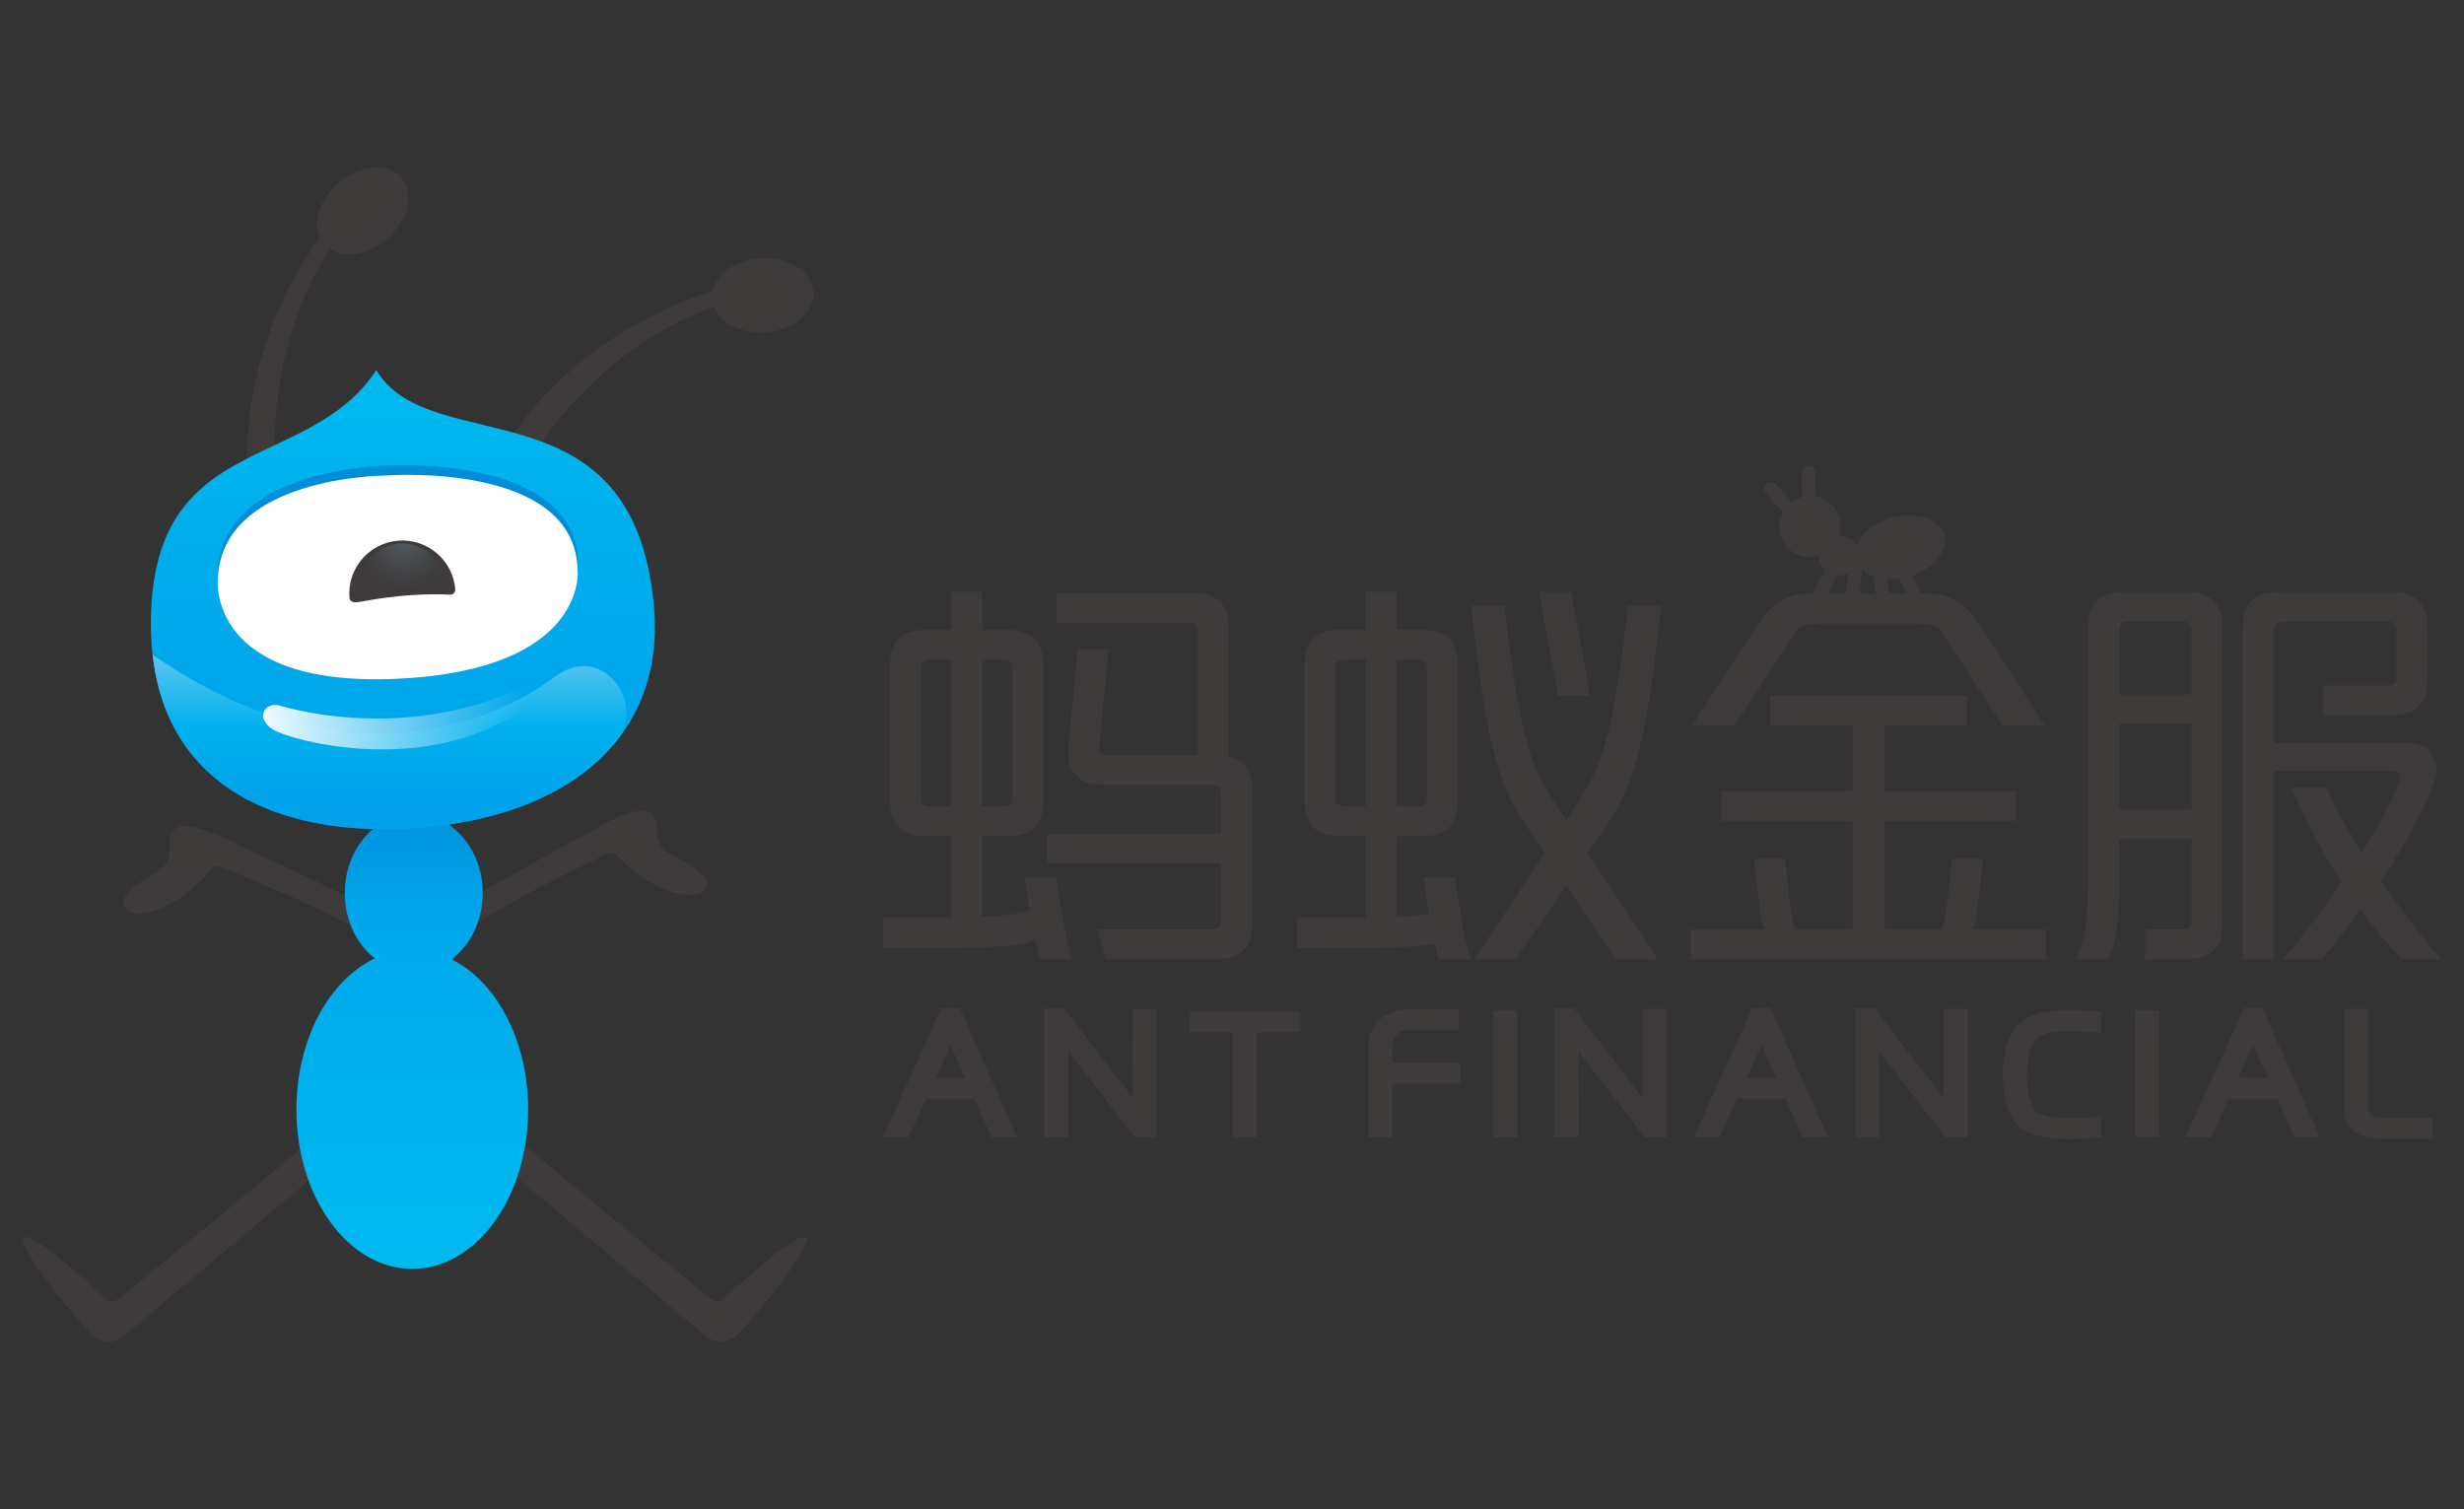 <?xml version="1.0" encoding="utf-8"?>
<!-- Generator: Adobe Illustrator 23.1.1, SVG Export Plug-In . SVG Version: 6.00 Build 0)  -->
<svg version="1.1" id="图层_1" xmlns="http://www.w3.org/2000/svg" xmlns:xlink="http://www.w3.org/1999/xlink" x="0px" y="0px"
	 viewBox="0 0 400 245" style="enable-background:new 0 0 400 245;" xml:space="preserve">
<rect x="0" y="0" width="400" height="245" fill="#333333" stroke="none"/>
<style type="text/css">
	.st0{fill:#3F3B3A;}
	.st1{fill:url(#SVGID_1_);}
	.st2{fill:url(#SVGID_2_);}
	.st3{fill:url(#SVGID_3_);}
	.st4{fill:url(#SVGID_4_);}
	.st5{fill:#008CD6;}
	.st6{fill:#FFFFFF;}
	.st7{fill:url(#SVGID_5_);}
	.st8{opacity:0.2;}
	.st9{fill:url(#SVGID_6_);}
</style>
<g>
	<g>
		<path class="st0" d="M81.89,183.24c0,0,21.14,17.56,33.49,27.61c0,0,1.29,1.01,2.15,0c0,0,10.91-10.48,13.21-10.05
			c0,0,0.67-0.09-0.29,1.87c0,0-2.25,4.69-10.48,13.78c0,0-2.63,2.87-5.59,0.29c0,0-34.2-28.76-35.64-29.91c0,0-1.91-1.72-0.38-3.64
			C78.36,183.19,79.8,181.66,81.89,183.24z"/>
		<path class="st0" d="M52.76,183.24c0,0-21.14,17.56-33.49,27.61c0,0-1.29,1.01-2.15,0c0,0-10.91-10.48-13.21-10.05
			c0,0-0.67-0.09,0.28,1.87c0,0,2.25,4.69,10.48,13.78c0,0,2.63,2.87,5.6,0.29c0,0,34.19-28.76,35.63-29.91c0,0,1.91-1.72,0.38-3.64
			C56.29,183.19,54.86,181.66,52.76,183.24z"/>
		<path class="st0" d="M77.43,150.02c0,0,2.39-2.42,21.21-11.46c0,0,0.95-0.51,1.54,0.39c0,0,5.86,6.65,12.73,6.31
			c0,0,1.16-0.07,1.68-1.37c0.91-2.29-5.36-4.98-5.36-4.98c-2.94-1.3-2.56-4.11-2.56-4.11c0.19-1.81-1.06-2.8-1.06-2.8
			c-2.22-1.77-9.63,2.96-9.63,2.96c-11.19,5.97-20.35,11.31-20.35,11.31s-2.53,1.18-1.49,3.18
			C74.12,149.45,74.91,151.25,77.43,150.02z"/>
		<path class="st0" d="M57.65,150.81c0,0-2.54-2.27-21.9-10.09c0,0-0.98-0.46-1.51,0.48c0,0-5.43,7.01-12.3,7.1
			c0,0-1.16,0-1.77-1.26c-1.05-2.22,5.04-5.31,5.04-5.31c2.86-1.48,2.29-4.27,2.29-4.27c-0.3-1.79,0.88-2.86,0.88-2.86
			c2.1-1.91,9.8,2.34,9.8,2.34c11.55,5.25,21.03,10,21.03,10s2.6,1.02,1.7,3.08C60.92,150.03,60.24,151.88,57.65,150.81z"/>
		<linearGradient id="SVGID_1_" gradientUnits="userSpaceOnUse" x1="66.934" y1="135.576" x2="66.934" y2="204.84">
			<stop  offset="0" style="stop-color:#0097E0"/>
			<stop  offset="0.252" style="stop-color:#00AAEB"/>
			<stop  offset="1" style="stop-color:#00B9EF"/>
		</linearGradient>
		<path class="st1" d="M85.74,180.09c0,14.3-8.42,25.89-18.81,25.89c-10.39,0-18.81-11.59-18.81-25.89
			c0-14.3,8.42-25.89,18.81-25.89C77.32,154.19,85.74,165.79,85.74,180.09z"/>
		<linearGradient id="SVGID_2_" gradientUnits="userSpaceOnUse" x1="67.172" y1="135.576" x2="67.172" y2="204.84">
			<stop  offset="0" style="stop-color:#0097E0"/>
			<stop  offset="0.252" style="stop-color:#00AAEB"/>
			<stop  offset="1" style="stop-color:#00B9EF"/>
		</linearGradient>
		<path class="st2" d="M78.37,144.96c0,7.11-5.01,12.88-11.2,12.88c-6.18,0-11.2-5.76-11.2-12.88c0-7.11,5.01-12.87,11.2-12.87
			C73.36,132.09,78.37,137.85,78.37,144.96z"/>
		<path class="st0" d="M41.19,85.27c0,0-6.36-23.81,11.54-47.87l1.46,2.28c0,0-12.34,15.46-9.08,41.71L41.19,85.27z"/>
		<path class="st0" d="M65.16,28.87c2.16,2.53,1.1,6.98-2.36,9.94c-3.47,2.96-8.03,3.32-10.19,0.78c-2.16-2.53-1.11-6.98,2.36-9.94
			C58.44,26.69,63,26.34,65.16,28.87z"/>
		<path class="st0" d="M78.67,78.5c0,0,9.14-22.88,37.87-31.47l-0.2,2.7c0,0-19.13,5.01-32.22,28.01L78.67,78.5z"/>
		<path class="st0" d="M132.07,47.4c0.22,3.32-3.29,6.26-7.84,6.56c-4.55,0.3-8.42-2.15-8.64-5.47c-0.22-3.32,3.29-6.25,7.84-6.56
			C127.98,41.64,131.85,44.09,132.07,47.4z"/>
		
			<linearGradient id="SVGID_3_" gradientUnits="userSpaceOnUse" x1="53.339" y1="174.752" x2="53.339" y2="105.143" gradientTransform="matrix(1 0.019 -0.019 1 14.777 -43.804)">
			<stop  offset="0" style="stop-color:#00A1E9"/>
			<stop  offset="0.683" style="stop-color:#00AFEC"/>
			<stop  offset="1" style="stop-color:#00B9EF"/>
		</linearGradient>
		<path class="st3" d="M24.54,98.97c1.25-28.77,25.82-22.49,36.55-38.9c8.8,14.85,41.9,1.27,45.09,38.58
			c1.76,20.5-13.32,34.39-39.97,35.84C42.72,135.76,23.38,125.79,24.54,98.97z"/>
		<linearGradient id="SVGID_4_" gradientUnits="userSpaceOnUse" x1="63.238" y1="133.38" x2="63.238" y2="107.469">
			<stop  offset="0" style="stop-color:#00A1E9"/>
			<stop  offset="0.203" style="stop-color:#00A4EA"/>
			<stop  offset="0.594" style="stop-color:#00B1ED"/>
			<stop  offset="1" style="stop-color:#55C3F1"/>
		</linearGradient>
		<path class="st4" d="M90.41,109.6c-1.25,0.84-27.64,22.93-65.64-3.31c0.14,1.24,0.34,2.44,0.58,3.59c0.05,0.25,0.11,0.5,0.16,0.76
			c4.21,18.07,20.99,24.92,40.7,23.85c16.3-0.88,28.24-6.45,34.68-15.31C103.99,113.33,97.76,104.68,90.41,109.6z"/>
		<g>
			<path class="st5" d="M64.57,109.02c-30.23,1.98-29.24-16.08-29.24-16.08c0.5-16.88,27.18-17.35,27.18-17.35
				s31.12-2.09,31.36,15.94C93.86,91.53,94.95,107.47,64.57,109.02z"/>
			<path class="st6" d="M64.54,110.18c-30.86,1.46-29.19-16.06-29.19-16.06C35.86,77.28,62.48,77.2,62.48,77.2
				s31.06-2.48,31.3,15.52C93.78,92.72,95.18,108.77,64.54,110.18z"/>
		</g>
		
			<linearGradient id="SVGID_5_" gradientUnits="userSpaceOnUse" x1="30.424" y1="159.324" x2="73.57" y2="159.324" gradientTransform="matrix(1 0.019 -0.019 1 14.777 -43.804)">
			<stop  offset="0" style="stop-color:#FFFFFF;stop-opacity:0.95"/>
			<stop  offset="1" style="stop-color:#FFFFFF;stop-opacity:0"/>
		</linearGradient>
		<path class="st7" d="M84.89,115.14c-15.77,11.01-37.52,5.13-40.54,3.31c-3.01-1.82-1.43-4.66,1.17-3.89c0,0,19.45,6.25,39.14-2.94
			"/>
		<g>
			<path class="st0" d="M64.62,87.77c-4.75,0.39-8.28,4.55-7.89,9.3c0,0,0.02,0.79,1.16,0.7c1.13-0.09,7.3-1.6,15.22-1.24
				c0.86-0.06,0.8-0.86,0.8-0.86C73.53,90.92,69.36,87.39,64.62,87.77z"/>
		</g>
		<g class="st8">
			
				<radialGradient id="SVGID_6_" cx="53.363" cy="130.353" r="8.363" gradientTransform="matrix(1 0.019 -0.019 1 14.777 -43.804)" gradientUnits="userSpaceOnUse">
				<stop  offset="0" style="stop-color:#BAE3F9"/>
				<stop  offset="1" style="stop-color:#1C95D4;stop-opacity:0"/>
			</radialGradient>
			<path class="st9" d="M64.71,88.23c-3.77,0.31-6.57,3.61-6.26,7.38c0,0,0.02,0.63,0.92,0.56c0.9-0.07,5.79-1.27,12.08-0.99
				c0.68-0.05,0.64-0.68,0.64-0.68C71.78,90.73,68.47,87.93,64.71,88.23z"/>
		</g>
	</g>
	<g>
		<path class="st0" d="M198.26,149.47c0,0.94-0.42,1.41-1.26,1.41h-18.73l1.26,4.82h17.94c2.02,0,3.4-0.45,4.36-1.43
			c1.02-1.03,1.42-2.21,1.42-4.19v-21.91c0-1.94-0.47-3.27-1.49-4.19c-0.64-0.6-1.37-0.95-2.29-1.16v-20.98
			c0-1.94-0.47-3.27-1.48-4.2c-1.08-0.98-2.3-1.36-4.37-1.36h-22.1v4.82h21.47c0.97,0,1.46,0.39,1.46,1.2v20.31h-14.54
			c-0.97,0-1.56-0.35-1.46-1.2l1.48-16h-5.01l-1.5,16.45c-0.18,1.91,0.48,3.26,1.49,4.19c1.08,0.99,2.29,1.37,4.36,1.37h17.48
			c0.97,0,1.47,0.41,1.47,1.21v6.71h-28.19v4.82h28.2V149.47z M168.04,152.55c0.26,1.19,0.53,2.29,0.82,3.15h5.17
			c-1.18-3.5-2.21-10.67-2.56-13.27h-5.11c0.15,1.13,0.43,3.16,0.78,5.36c-1.72,0.62-4.84,0.94-7.7,1.08v-13.16h4.09
			c2.07,0,3.29-0.38,4.37-1.37c1.01-0.93,1.47-2.26,1.47-4.2v-22.31c0-1.93-0.47-3.26-1.47-4.2c-1.08-0.98-2.3-1.37-4.37-1.37h-4.09
			v-6.2h-5.02v6.2h-4.09c-2.06,0-3.29,0.38-4.37,1.37c-1.01,0.93-1.48,2.26-1.48,4.2v22.31c0,1.94,0.47,3.27,1.48,4.2
			c1.08,0.98,2.3,1.37,4.37,1.37h4.09V149h-11.11v4.83h11.26C158.14,153.83,165.2,153.83,168.04,152.55z M159.46,107.09h3.46
			c0.98,0,1.46,0.41,1.46,1.21v21.39c0,0.8-0.49,1.22-1.46,1.22h-3.46V107.09z M154.44,130.91h-3.45c-0.98,0-1.47-0.42-1.47-1.22
			V108.3c0-0.8,0.49-1.21,1.47-1.21h3.45V130.91z M291.28,102.84c0.84-1.29,1.62-1.62,4.06-1.62h16c2.43,0,3.21,0.34,4.06,1.62
			c2.38,3.63,7.44,11.64,9.69,14.93h6.9c-2.41-3.56-8.73-13.56-11.15-17.08c-1.99-2.9-4.42-4.28-7.85-4.28h-1.28
			c0.01-0.16-0.01-0.32-0.08-0.47l-1.13-2.54c3.54-1.22,5.81-4.02,5.14-6.5c-0.72-2.67-4.51-3.95-8.47-2.88
			c-2.93,0.79-5.13,2.65-5.8,4.63c-0.53-1.01-1.56-1.71-2.78-1.74c0.15-0.48,0.24-0.98,0.23-1.51c-0.04-2.41-1.78-4.37-4.05-4.8
			l-0.09-3.97c-0.01-0.59-0.5-1.06-1.09-1.05h-0.05c-0.59,0.01-1.06,0.5-1.05,1.1l0.09,4.01c-0.63,0.16-1.19,0.44-1.69,0.81
			l-2.55-2.89c-0.21-0.25-0.52-0.38-0.82-0.37c-0.26,0.01-0.5,0.1-0.7,0.26l-0.03,0.03c-0.21,0.19-0.34,0.45-0.36,0.74
			c-0.01,0.28,0.07,0.56,0.26,0.78l2.77,3.13c-0.37,0.72-0.61,1.53-0.59,2.41c0.06,2.75,2.33,4.93,5.08,4.87
			c0.45-0.01,0.87-0.09,1.28-0.21c0.02,0.9,0.41,1.7,1.02,2.28l-1.84,3.55c-0.05,0.1-0.07,0.21-0.09,0.32h-0.6
			c-3.43,0-5.86,1.38-7.85,4.28c-2.43,3.52-8.75,13.52-11.16,17.08h6.9C283.83,114.47,288.89,106.46,291.28,102.84z M308.3,93.9
			l1.12,2.5h-2.73l-0.31-2.43C306.99,94.01,307.65,93.99,308.3,93.9z M302.3,92.43c0.48,0.46,1.1,0.82,1.81,1.08l0.37,2.9h-2.58
			L302.3,92.43z M298.24,93.39c0.1,0.02,0.2,0.03,0.3,0.03c0.55-0.02,1.05-0.17,1.5-0.42l-0.35,3.39h-3L298.24,93.39z
			 M250.74,138.51c-4.87,7.4-11.4,17.19-11.4,17.19h6.76c0,0,3.94-5.77,8.14-11.99c4.18,6.22,8.13,11.99,8.13,11.99h6.75
			c0,0-6.52-9.79-11.39-17.19c0.37-0.58,0.76-1.15,1.13-1.7c4.24-6.41,7.88-8.92,10.76-38.44h-5.32
			c-2.79,23.88-4.61,26.32-9.02,33.24c-0.27,0.43-0.63,0.98-1.02,1.59c-0.4-0.61-0.76-1.16-1.03-1.59
			c-4.42-6.92-6.24-9.36-9.03-33.24h-5.32c2.89,29.52,6.52,32.03,10.76,38.44C249.98,137.37,250.36,137.93,250.74,138.51z
			 M344.04,142.77v-6.57h11.71v13.27c0,0.94-0.42,1.41-1.26,1.41h-6.23v4.82h6.71c2.01,0,3.4-0.45,4.36-1.43
			c1.02-1.03,1.41-2.21,1.41-4.19v-48.43c0-1.94-0.48-3.28-1.48-4.2c-1.07-0.98-2.3-1.37-4.36-1.37h-10.03
			c-2.07,0-3.29,0.39-4.37,1.37c-1.01,0.93-1.48,2.26-1.48,4.2v41.12c0,9.46-1.7,12.58-1.89,12.93h4.81
			C342.15,155.7,344.04,154.59,344.04,142.77z M344.04,102.11c0-0.81,0.49-1.22,1.46-1.22h8.76c0.97,0,1.48,0.41,1.48,1.22v10.62
			h-11.71V102.11z M344.04,117.48h11.71v13.98h-11.71V117.48z M332.18,150.89h-11.96c0.28-0.72,0.54-1.61,0.69-2.71
			c0.22-1.62,0.84-7.16,1.01-8.77h-5.01c-0.17,1.59-0.8,7.03-1,8.77c-0.13,1.13-0.4,2.01-0.69,2.71h-9.28v-17.64h21.34v-4.81h-21.34
			v-10.67h13.35v-4.83h-31.89v4.83h13.35v10.67h-21.35v4.81h21.35v17.64h-9.28c-0.31-0.7-0.57-1.59-0.7-2.71
			c-0.2-1.74-0.83-7.18-1-8.77h-5.02c0.17,1.62,0.78,7.15,1.01,8.77c0.15,1.1,0.41,2,0.69,2.71h-11.96v4.82h57.7V150.89z
			 M258.14,112.98l-3.07-16.89h-5.22l3.08,16.89H258.14z M339.82,181.36c-1.21,0.08-2.57,0.17-3.95,0.17c-3.3,0-5.19-0.51-5.77-1.57
			c-0.69-1.3-1.07-3.2-1.07-5.36c0-1.94,0.34-3.81,0.92-5.16c0.67-1.41,2.55-2.09,5.8-2.09c1.25,0,2.67,0.07,4.24,0.2l1.13,0.12
			l-0.01-3.4l-0.77-0.07c-1.73-0.13-3.19-0.19-4.58-0.19c-3.25,0-7.77,0.42-9.41,4.17c-0.79,1.69-1.22,3.96-1.22,6.42
			c0,2.35,0.59,5.02,1.49,6.78c1.27,2.4,4.22,3.51,9.28,3.51c1.33,0,2.75-0.08,4.01-0.16l1.23-0.06l-0.01-3.39L339.82,181.36z
			 M284.44,163.67l-9.46,20.92h4.17l2.85-6.23h7.85l2.76,6.23h4.14l-9.29-20.92H284.44z M283.54,174.99l0.07-0.15
			c0.77-1.68,1.53-3.35,2.25-4.94l0.1-0.22l2.39,5.31H283.54z M315.54,164.53c0,2.66,0,5.34-0.01,8.01l-0.01,1.19
			c0,1.41,0,2.82,0,4.23v0.32l-11.19-14.58h-3.2v20.9h3.92v-0.73c0-2.58-0.01-5.17-0.02-7.78c0-1.72-0.01-3.43-0.01-5.16v-0.31
			l10.81,13.97h3.61v-20.81h-3.89V164.53z M346.62,184.58h3.89v-20.54h-3.89V184.58z M386.5,143.02c5.99-8.91,8.33-14.84,8.84-16.62
			c0.74-2.57-0.59-5.77-4.23-5.77h-21.98v-18.51c0-0.81,0.49-1.22,1.47-1.22h16.98c0.98,0,1.48,0.41,1.48,1.22v7.75
			c0,0.93-0.42,1.41-1.27,1.41h-10.63v4.82h11.11c2.02,0,3.4-0.45,4.36-1.42c1.02-1.03,1.41-2.21,1.41-4.2v-8.82
			c0-1.94-0.47-3.28-1.48-4.2c-1.07-0.98-2.3-1.37-4.37-1.37h-18.24c-2.06,0-3.29,0.39-4.37,1.37c-0.99,0.9-1.45,2.21-1.47,4.08
			c-0.01,0.01-0.01,0.03-0.01,0.04v54.13h5.02v-30.6h19.59c0.66,0,1.08,0.62,0.83,1.41c-1.05,3.33-3.4,7.6-6.13,11.87
			c-2.26-3.56-4.31-7.22-5.7-10.52h-5.71c1.24,2.93,3.88,8.79,8.16,15.38c-3.89,5.58-7.82,10.51-9.49,12.45h6.24
			c2.38-2.84,4.47-5.52,6.3-8.02c1.97,2.68,4.19,5.4,6.68,8.02h6.41C394.88,154.17,390.7,149.07,386.5,143.02z M152.79,163.67
			l-9.46,20.92h4.16l2.85-6.23h7.86l2.76,6.23h4.14l-9.29-20.92H152.79z M151.9,174.99l0.07-0.15c0.83-1.84,1.54-3.38,2.24-4.95
			l0.1-0.22l2.39,5.31H151.9z M364.26,163.67l-9.46,20.92h4.16l2.85-6.23h7.86l2.77,6.23h4.13l-9.28-20.92H364.26z M363.35,174.99
			l0.07-0.15c0.75-1.65,1.5-3.3,2.24-4.95l0.1-0.22l2.38,5.31H363.35z M384.46,179.72v-15.96h-3.89v15.96
			c0,5.13,4.79,5.13,6.37,5.13h7.99v-3.36h-7.99C384.85,181.49,384.46,180.87,384.46,179.72z M266.72,164.53
			c0,1.09-0.01,2.19-0.01,3.29l-0.03,10.46l-11.18-14.58h-3.2v20.9h3.92v-0.73c0-2.26,0-4.52-0.01-6.8l-0.01-2.26
			c0-1.3-0.01-2.59-0.01-3.88v-0.31L267,184.58h3.6v-20.81h-3.88V164.53z M193.09,167.57h6.98v17.05h3.88v-17.05h7.14v-3.35h-17.99
			V167.57z M183.92,164.53c0,2.34-0.01,4.88-0.03,7.96c0,1.79-0.01,3.57-0.01,5.37v0.31l-11.18-14.48h-3.2v20.9h3.93l-0.03-11.47
			c0-0.73-0.01-1.46-0.01-2.19v-0.31l0.2,0.25l10.63,13.73h3.6v-20.81h-3.88V164.53z M226.02,170.06c-0.01-0.94,0.27-1.69,0.81-2.18
			c0.49-0.44,1.19-0.66,2.04-0.66h7.98v-3.35h-7.98c-2,0-3.69,0.56-4.89,1.63c-1.23,1.11-1.87,2.68-1.84,4.56v14.53h3.87v-8.71
			h11.05v-3.35h-11.05V170.06z M242.45,184.59h3.89v-20.56h-3.89V184.59z M236.2,142.43h-5.1c0.16,1.23,0.47,3.52,0.88,5.94
			c-1.6,0.25-3.48,0.41-5.27,0.5v-13.16h4.1c2.06,0,3.29-0.38,4.37-1.37c1.01-0.93,1.48-2.26,1.48-4.2v-22.31
			c0-1.93-0.47-3.26-1.48-4.2c-1.08-0.98-2.3-1.37-4.37-1.37h-4.1v-6.2h-5.01v6.2h-4.09c-2.06,0-3.29,0.38-4.37,1.37
			c-1,0.93-1.48,2.26-1.48,4.2v22.31c0,1.94,0.48,3.27,1.48,4.2c1.08,0.98,2.3,1.37,4.37,1.37h4.09V149h-11.11v4.83h11.26
			c2.77,0,7.69,0,11.07-0.61c0.21,0.93,0.44,1.79,0.67,2.49h5.17C237.58,152.21,236.55,145.03,236.2,142.43z M226.71,107.09h3.46
			c0.97,0,1.46,0.41,1.46,1.21v21.39c0,0.8-0.49,1.22-1.46,1.22h-3.46V107.09z M221.7,130.91h-3.46c-0.97,0-1.47-0.42-1.47-1.22
			V108.3c0-0.8,0.49-1.21,1.47-1.21h3.46V130.91z"/>
	</g>
</g>
</svg>
